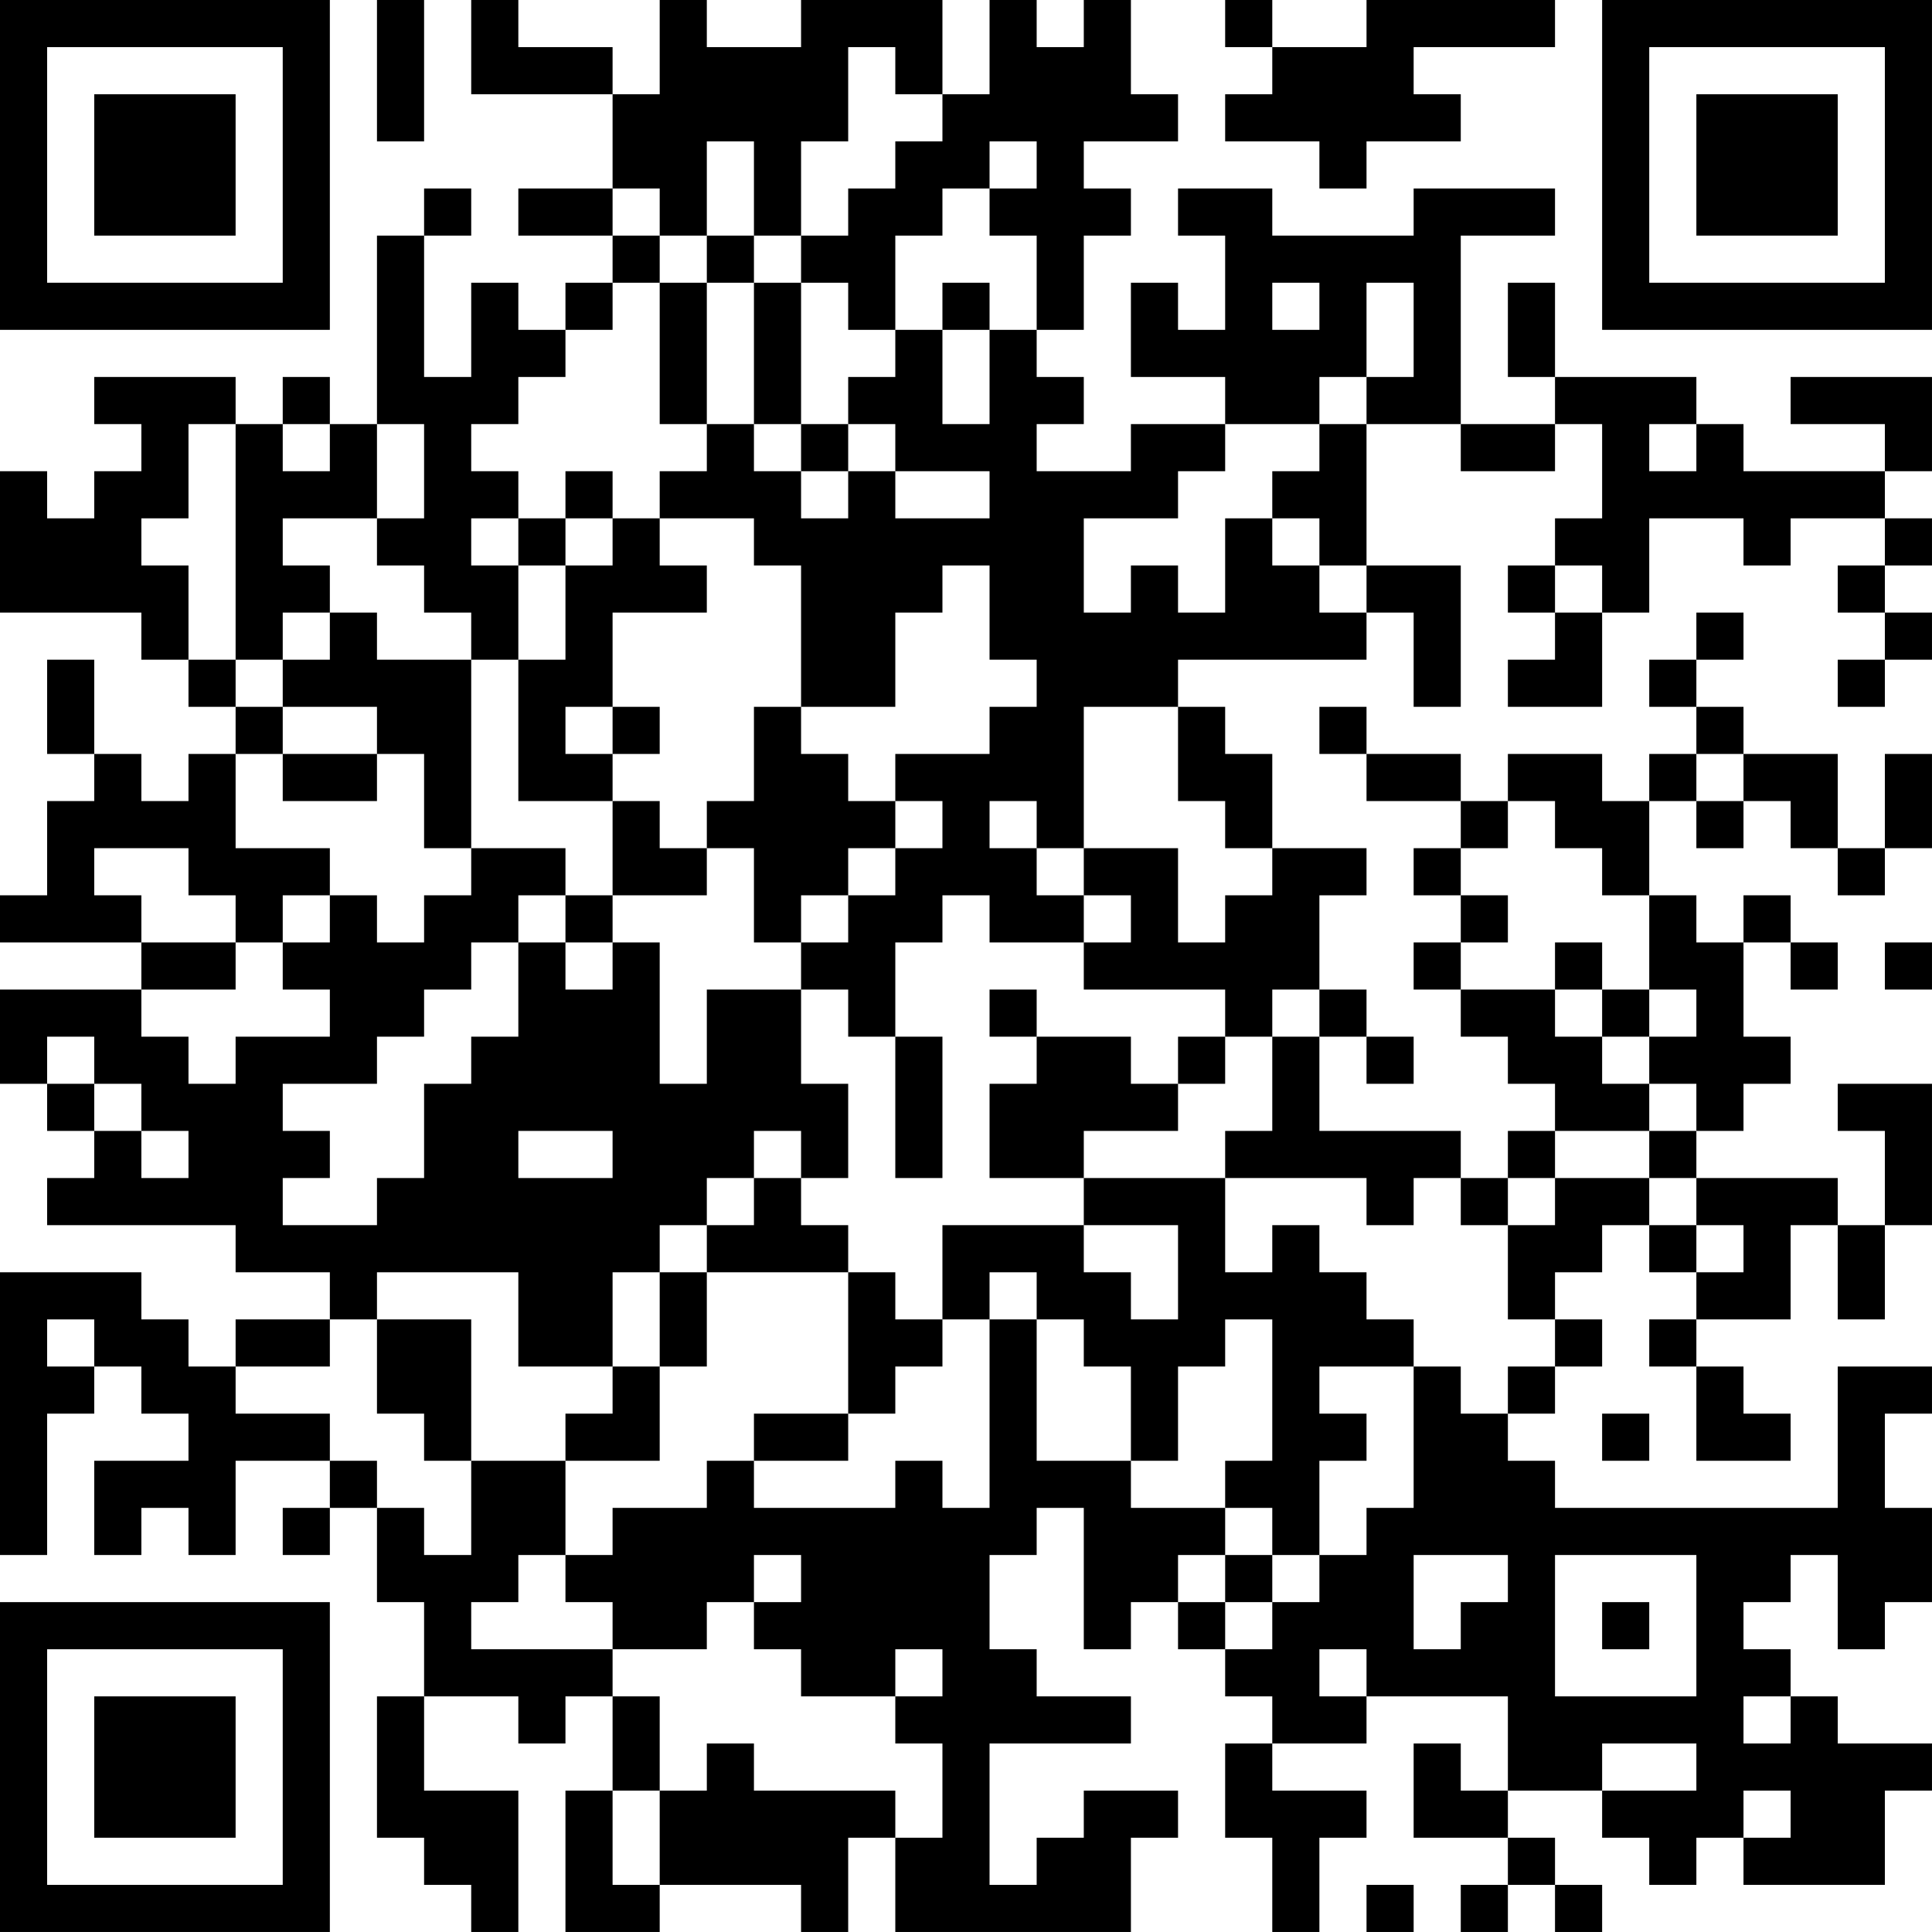 <?xml version="1.0" encoding="UTF-8"?>
<svg xmlns="http://www.w3.org/2000/svg" version="1.1" width="200" height="200" viewBox="0 0 200 200"><rect x="0" y="0" width="200" height="200" fill="#ffffff"/><g transform="scale(4.878)"><g transform="translate(0,0)"><path fill-rule="evenodd" d="M8 0L8 3L9 3L9 0ZM10 0L10 2L13 2L13 4L11 4L11 5L13 5L13 6L12 6L12 7L11 7L11 6L10 6L10 8L9 8L9 5L10 5L10 4L9 4L9 5L8 5L8 9L7 9L7 8L6 8L6 9L5 9L5 8L2 8L2 9L3 9L3 10L2 10L2 11L1 11L1 10L0 10L0 13L3 13L3 14L4 14L4 15L5 15L5 16L4 16L4 17L3 17L3 16L2 16L2 14L1 14L1 16L2 16L2 17L1 17L1 19L0 19L0 20L3 20L3 21L0 21L0 23L1 23L1 24L2 24L2 25L1 25L1 26L5 26L5 27L7 27L7 28L5 28L5 29L4 29L4 28L3 28L3 27L0 27L0 33L1 33L1 30L2 30L2 29L3 29L3 30L4 30L4 31L2 31L2 33L3 33L3 32L4 32L4 33L5 33L5 31L7 31L7 32L6 32L6 33L7 33L7 32L8 32L8 34L9 34L9 36L8 36L8 39L9 39L9 40L10 40L10 41L11 41L11 38L9 38L9 36L11 36L11 37L12 37L12 36L13 36L13 38L12 38L12 41L14 41L14 40L17 40L17 41L18 41L18 39L19 39L19 41L24 41L24 39L25 39L25 38L23 38L23 39L22 39L22 40L21 40L21 37L24 37L24 36L22 36L22 35L21 35L21 33L22 33L22 32L23 32L23 35L24 35L24 34L25 34L25 35L26 35L26 36L27 36L27 37L26 37L26 39L27 39L27 41L28 41L28 39L29 39L29 38L27 38L27 37L29 37L29 36L32 36L32 38L31 38L31 37L30 37L30 39L32 39L32 40L31 40L31 41L32 41L32 40L33 40L33 41L34 41L34 40L33 40L33 39L32 39L32 38L34 38L34 39L35 39L35 40L36 40L36 39L37 39L37 40L40 40L40 38L41 38L41 37L39 37L39 36L38 36L38 35L37 35L37 34L38 34L38 33L39 33L39 35L40 35L40 34L41 34L41 32L40 32L40 30L41 30L41 29L39 29L39 32L33 32L33 31L32 31L32 30L33 30L33 29L34 29L34 28L33 28L33 27L34 27L34 26L35 26L35 27L36 27L36 28L35 28L35 29L36 29L36 31L38 31L38 30L37 30L37 29L36 29L36 28L38 28L38 26L39 26L39 28L40 28L40 26L41 26L41 23L39 23L39 24L40 24L40 26L39 26L39 25L36 25L36 24L37 24L37 23L38 23L38 22L37 22L37 20L38 20L38 21L39 21L39 20L38 20L38 19L37 19L37 20L36 20L36 19L35 19L35 17L36 17L36 18L37 18L37 17L38 17L38 18L39 18L39 19L40 19L40 18L41 18L41 16L40 16L40 18L39 18L39 16L37 16L37 15L36 15L36 14L37 14L37 13L36 13L36 14L35 14L35 15L36 15L36 16L35 16L35 17L34 17L34 16L32 16L32 17L31 17L31 16L29 16L29 15L28 15L28 16L29 16L29 17L31 17L31 18L30 18L30 19L31 19L31 20L30 20L30 21L31 21L31 22L32 22L32 23L33 23L33 24L32 24L32 25L31 25L31 24L28 24L28 22L29 22L29 23L30 23L30 22L29 22L29 21L28 21L28 19L29 19L29 18L27 18L27 16L26 16L26 15L25 15L25 14L29 14L29 13L30 13L30 15L31 15L31 12L29 12L29 9L31 9L31 10L33 10L33 9L34 9L34 11L33 11L33 12L32 12L32 13L33 13L33 14L32 14L32 15L34 15L34 13L35 13L35 11L37 11L37 12L38 12L38 11L40 11L40 12L39 12L39 13L40 13L40 14L39 14L39 15L40 15L40 14L41 14L41 13L40 13L40 12L41 12L41 11L40 11L40 10L41 10L41 8L38 8L38 9L40 9L40 10L37 10L37 9L36 9L36 8L33 8L33 6L32 6L32 8L33 8L33 9L31 9L31 5L33 5L33 4L30 4L30 5L27 5L27 4L25 4L25 5L26 5L26 7L25 7L25 6L24 6L24 8L26 8L26 9L24 9L24 10L22 10L22 9L23 9L23 8L22 8L22 7L23 7L23 5L24 5L24 4L23 4L23 3L25 3L25 2L24 2L24 0L23 0L23 1L22 1L22 0L21 0L21 2L20 2L20 0L17 0L17 1L15 1L15 0L14 0L14 2L13 2L13 1L11 1L11 0ZM26 0L26 1L27 1L27 2L26 2L26 3L28 3L28 4L29 4L29 3L31 3L31 2L30 2L30 1L33 1L33 0L29 0L29 1L27 1L27 0ZM18 1L18 3L17 3L17 5L16 5L16 3L15 3L15 5L14 5L14 4L13 4L13 5L14 5L14 6L13 6L13 7L12 7L12 8L11 8L11 9L10 9L10 10L11 10L11 11L10 11L10 12L11 12L11 14L10 14L10 13L9 13L9 12L8 12L8 11L9 11L9 9L8 9L8 11L6 11L6 12L7 12L7 13L6 13L6 14L5 14L5 9L4 9L4 11L3 11L3 12L4 12L4 14L5 14L5 15L6 15L6 16L5 16L5 18L7 18L7 19L6 19L6 20L5 20L5 19L4 19L4 18L2 18L2 19L3 19L3 20L5 20L5 21L3 21L3 22L4 22L4 23L5 23L5 22L7 22L7 21L6 21L6 20L7 20L7 19L8 19L8 20L9 20L9 19L10 19L10 18L12 18L12 19L11 19L11 20L10 20L10 21L9 21L9 22L8 22L8 23L6 23L6 24L7 24L7 25L6 25L6 26L8 26L8 25L9 25L9 23L10 23L10 22L11 22L11 20L12 20L12 21L13 21L13 20L14 20L14 23L15 23L15 21L17 21L17 23L18 23L18 25L17 25L17 24L16 24L16 25L15 25L15 26L14 26L14 27L13 27L13 29L11 29L11 27L8 27L8 28L7 28L7 29L5 29L5 30L7 30L7 31L8 31L8 32L9 32L9 33L10 33L10 31L12 31L12 33L11 33L11 34L10 34L10 35L13 35L13 36L14 36L14 38L13 38L13 40L14 40L14 38L15 38L15 37L16 37L16 38L19 38L19 39L20 39L20 37L19 37L19 36L20 36L20 35L19 35L19 36L17 36L17 35L16 35L16 34L17 34L17 33L16 33L16 34L15 34L15 35L13 35L13 34L12 34L12 33L13 33L13 32L15 32L15 31L16 31L16 32L19 32L19 31L20 31L20 32L21 32L21 28L22 28L22 31L24 31L24 32L26 32L26 33L25 33L25 34L26 34L26 35L27 35L27 34L28 34L28 33L29 33L29 32L30 32L30 29L31 29L31 30L32 30L32 29L33 29L33 28L32 28L32 26L33 26L33 25L35 25L35 26L36 26L36 27L37 27L37 26L36 26L36 25L35 25L35 24L36 24L36 23L35 23L35 22L36 22L36 21L35 21L35 19L34 19L34 18L33 18L33 17L32 17L32 18L31 18L31 19L32 19L32 20L31 20L31 21L33 21L33 22L34 22L34 23L35 23L35 24L33 24L33 25L32 25L32 26L31 26L31 25L30 25L30 26L29 26L29 25L26 25L26 24L27 24L27 22L28 22L28 21L27 21L27 22L26 22L26 21L23 21L23 20L24 20L24 19L23 19L23 18L25 18L25 20L26 20L26 19L27 19L27 18L26 18L26 17L25 17L25 15L23 15L23 18L22 18L22 17L21 17L21 18L22 18L22 19L23 19L23 20L21 20L21 19L20 19L20 20L19 20L19 22L18 22L18 21L17 21L17 20L18 20L18 19L19 19L19 18L20 18L20 17L19 17L19 16L21 16L21 15L22 15L22 14L21 14L21 12L20 12L20 13L19 13L19 15L17 15L17 12L16 12L16 11L14 11L14 10L15 10L15 9L16 9L16 10L17 10L17 11L18 11L18 10L19 10L19 11L21 11L21 10L19 10L19 9L18 9L18 8L19 8L19 7L20 7L20 9L21 9L21 7L22 7L22 5L21 5L21 4L22 4L22 3L21 3L21 4L20 4L20 5L19 5L19 7L18 7L18 6L17 6L17 5L18 5L18 4L19 4L19 3L20 3L20 2L19 2L19 1ZM15 5L15 6L14 6L14 9L15 9L15 6L16 6L16 9L17 9L17 10L18 10L18 9L17 9L17 6L16 6L16 5ZM20 6L20 7L21 7L21 6ZM27 6L27 7L28 7L28 6ZM29 6L29 8L28 8L28 9L26 9L26 10L25 10L25 11L23 11L23 13L24 13L24 12L25 12L25 13L26 13L26 11L27 11L27 12L28 12L28 13L29 13L29 12L28 12L28 11L27 11L27 10L28 10L28 9L29 9L29 8L30 8L30 6ZM6 9L6 10L7 10L7 9ZM35 9L35 10L36 10L36 9ZM12 10L12 11L11 11L11 12L12 12L12 14L11 14L11 17L13 17L13 19L12 19L12 20L13 20L13 19L15 19L15 18L16 18L16 20L17 20L17 19L18 19L18 18L19 18L19 17L18 17L18 16L17 16L17 15L16 15L16 17L15 17L15 18L14 18L14 17L13 17L13 16L14 16L14 15L13 15L13 13L15 13L15 12L14 12L14 11L13 11L13 10ZM12 11L12 12L13 12L13 11ZM33 12L33 13L34 13L34 12ZM7 13L7 14L6 14L6 15L8 15L8 16L6 16L6 17L8 17L8 16L9 16L9 18L10 18L10 14L8 14L8 13ZM12 15L12 16L13 16L13 15ZM36 16L36 17L37 17L37 16ZM33 20L33 21L34 21L34 22L35 22L35 21L34 21L34 20ZM40 20L40 21L41 21L41 20ZM21 21L21 22L22 22L22 23L21 23L21 25L23 25L23 26L20 26L20 28L19 28L19 27L18 27L18 26L17 26L17 25L16 25L16 26L15 26L15 27L14 27L14 29L13 29L13 30L12 30L12 31L14 31L14 29L15 29L15 27L18 27L18 30L16 30L16 31L18 31L18 30L19 30L19 29L20 29L20 28L21 28L21 27L22 27L22 28L23 28L23 29L24 29L24 31L25 31L25 29L26 29L26 28L27 28L27 31L26 31L26 32L27 32L27 33L26 33L26 34L27 34L27 33L28 33L28 31L29 31L29 30L28 30L28 29L30 29L30 28L29 28L29 27L28 27L28 26L27 26L27 27L26 27L26 25L23 25L23 24L25 24L25 23L26 23L26 22L25 22L25 23L24 23L24 22L22 22L22 21ZM1 22L1 23L2 23L2 24L3 24L3 25L4 25L4 24L3 24L3 23L2 23L2 22ZM19 22L19 25L20 25L20 22ZM11 24L11 25L13 25L13 24ZM23 26L23 27L24 27L24 28L25 28L25 26ZM1 28L1 29L2 29L2 28ZM8 28L8 30L9 30L9 31L10 31L10 28ZM34 30L34 31L35 31L35 30ZM30 33L30 35L31 35L31 34L32 34L32 33ZM33 33L33 36L36 36L36 33ZM34 34L34 35L35 35L35 34ZM28 35L28 36L29 36L29 35ZM37 36L37 37L38 37L38 36ZM34 37L34 38L36 38L36 37ZM37 38L37 39L38 39L38 38ZM29 40L29 41L30 41L30 40ZM0 0L0 7L7 7L7 0ZM1 1L1 6L6 6L6 1ZM2 2L2 5L5 5L5 2ZM34 0L34 7L41 7L41 0ZM35 1L35 6L40 6L40 1ZM36 2L36 5L39 5L39 2ZM0 34L0 41L7 41L7 34ZM1 35L1 40L6 40L6 35ZM2 36L2 39L5 39L5 36Z" fill="#000000"/></g></g></svg>
